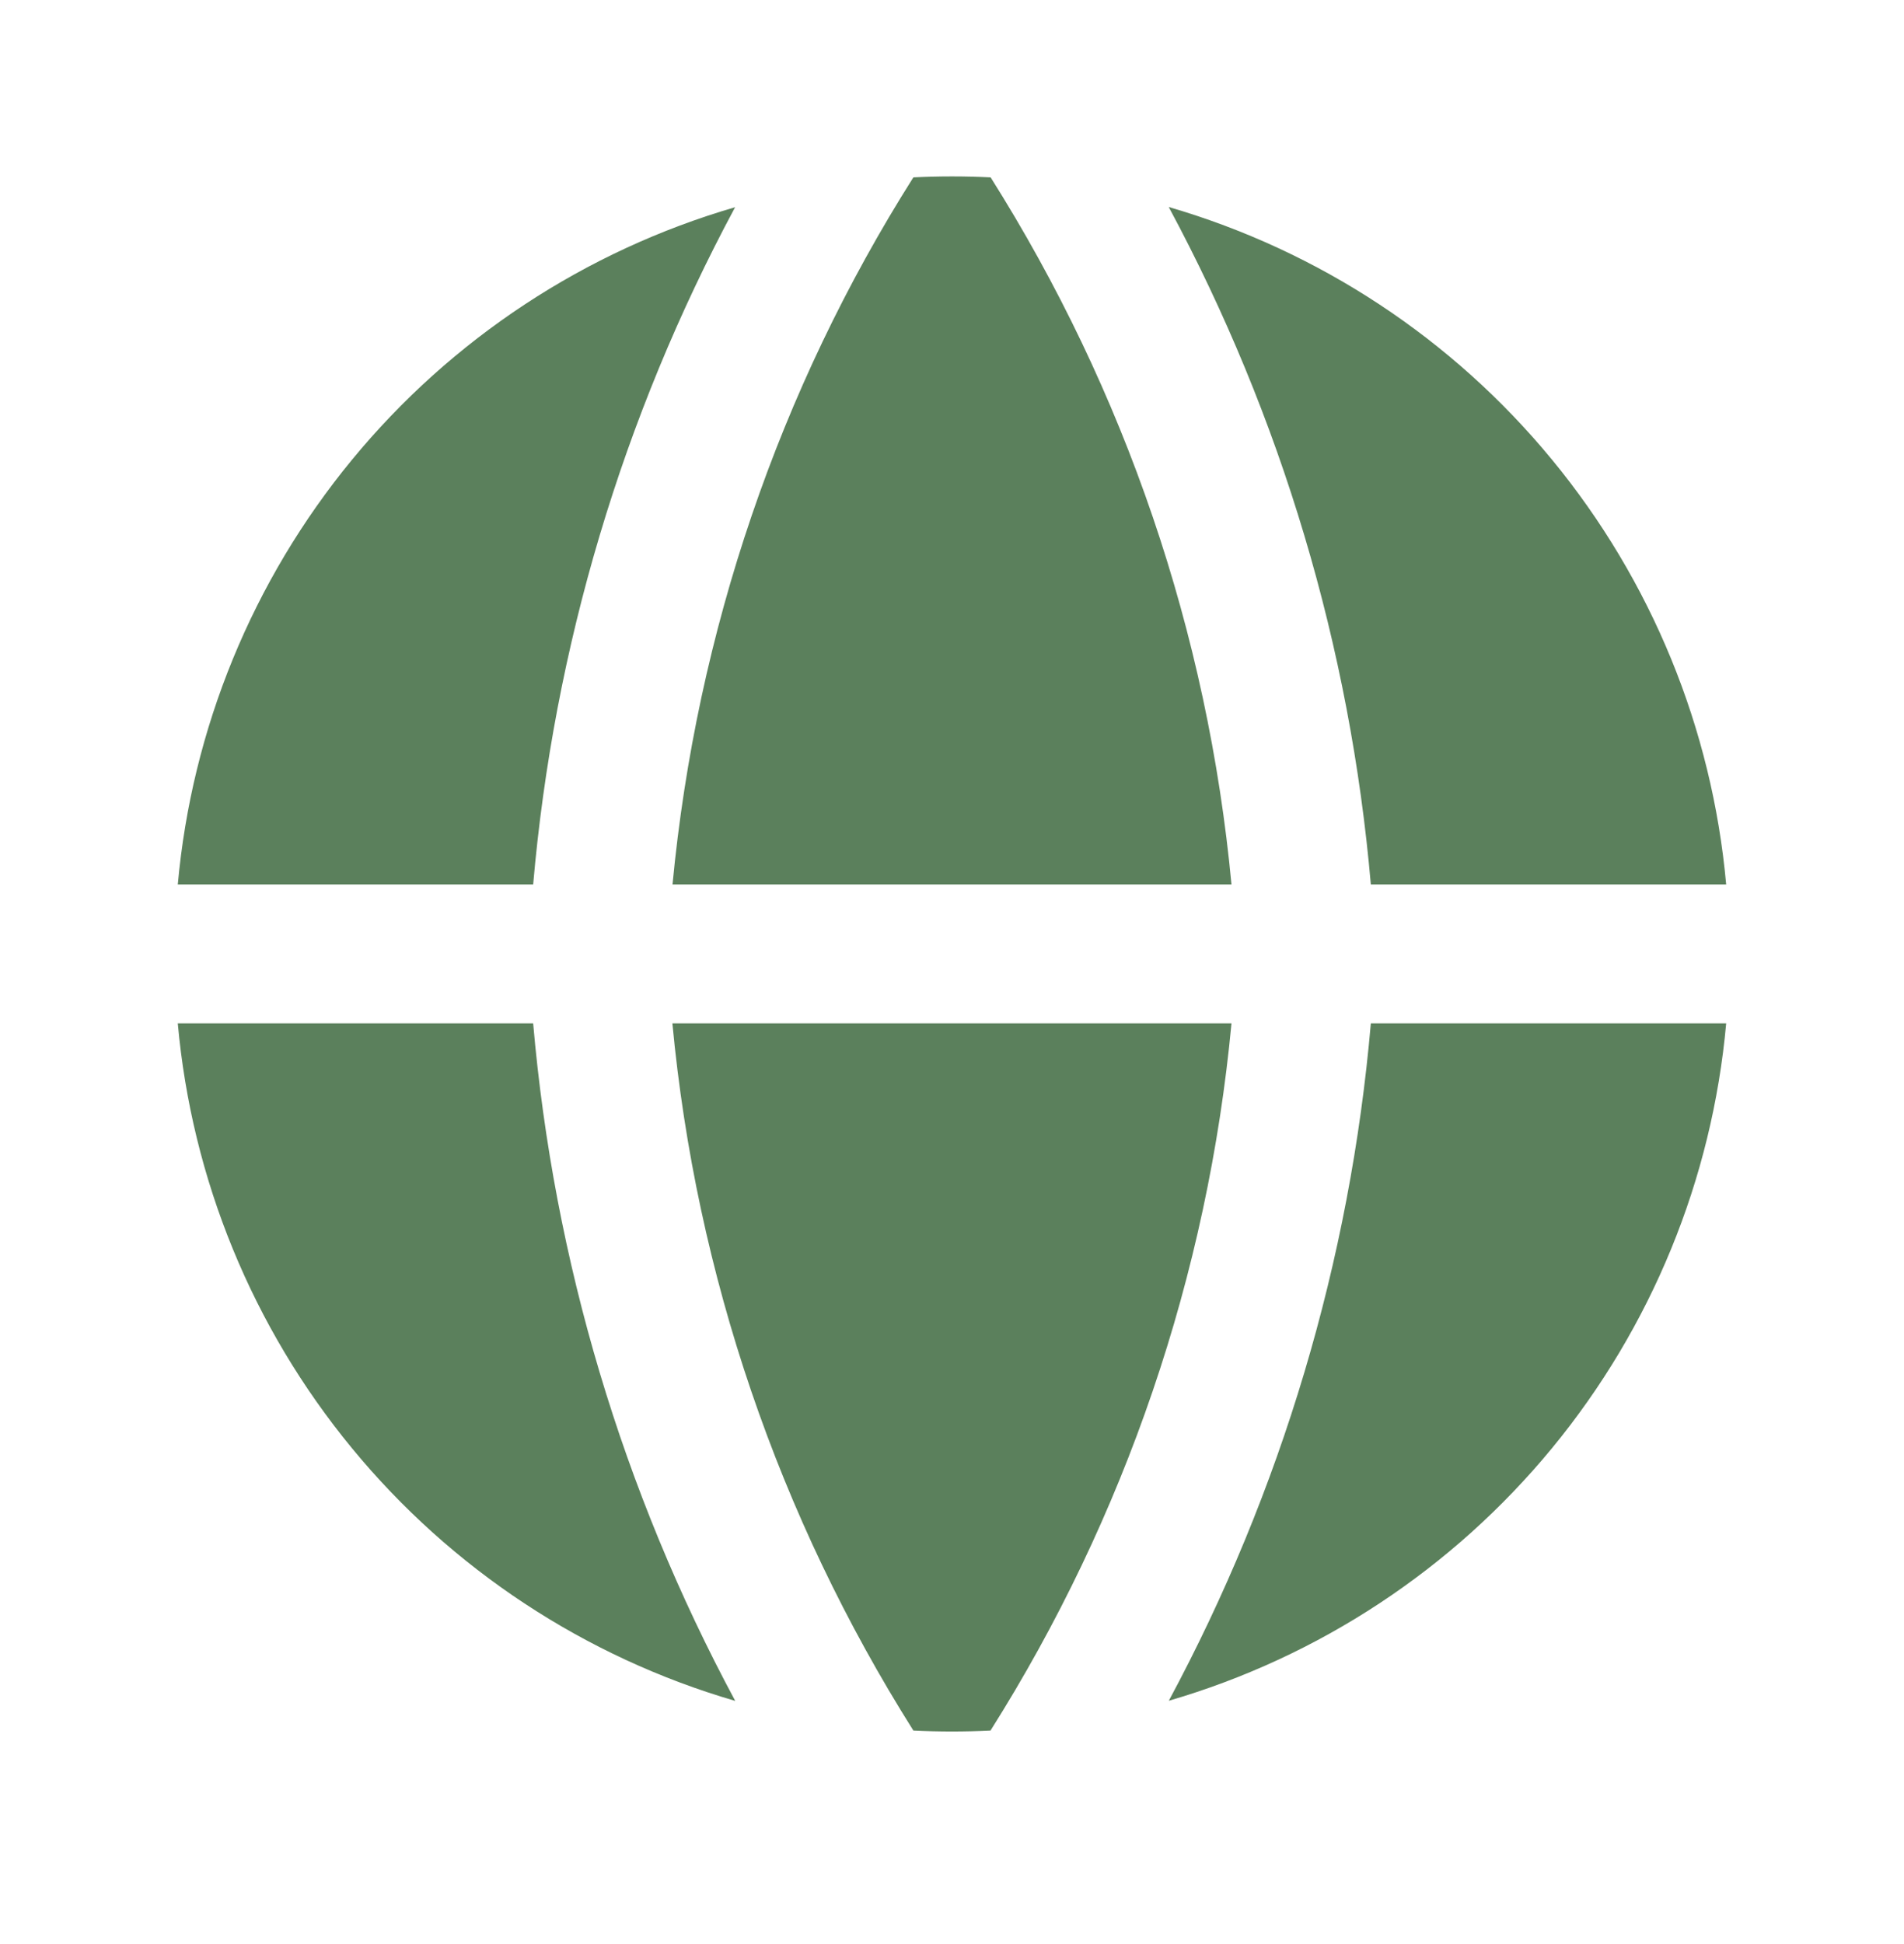 <svg width="48" height="49" viewBox="0 0 48 49" fill="none" xmlns="http://www.w3.org/2000/svg">
<path fill-rule="evenodd" clip-rule="evenodd" d="M18.538 5.221C14.75 6.323 11.382 8.542 8.874 11.588C6.367 14.634 4.836 18.365 4.482 22.295H13.441C13.96 16.316 15.694 10.505 18.535 5.218L18.538 5.221ZM13.441 25.794H4.482C4.835 29.724 6.365 33.456 8.873 36.502C11.38 39.548 14.747 41.768 18.535 42.871C15.694 37.584 13.96 31.774 13.441 25.794ZM23.026 43.618C19.63 38.236 17.548 32.13 16.951 25.794H31.046C30.449 32.13 28.368 38.236 24.971 43.618C24.323 43.65 23.674 43.65 23.026 43.618ZM29.464 42.868C33.252 41.765 36.62 39.546 39.127 36.5C41.634 33.455 43.164 29.723 43.517 25.794H34.559C34.04 31.774 32.306 37.584 29.464 42.871V42.868ZM34.559 22.295H43.517C43.164 18.365 41.635 14.633 39.127 11.587C36.62 8.541 33.253 6.321 29.464 5.218C32.306 10.505 34.04 16.316 34.559 22.295ZM23.026 4.471C23.675 4.439 24.325 4.439 24.974 4.471C28.369 9.853 30.45 15.959 31.046 22.295H16.954C17.561 15.921 19.647 9.809 23.026 4.471Z" fill="#5B805C"/>
</svg>
